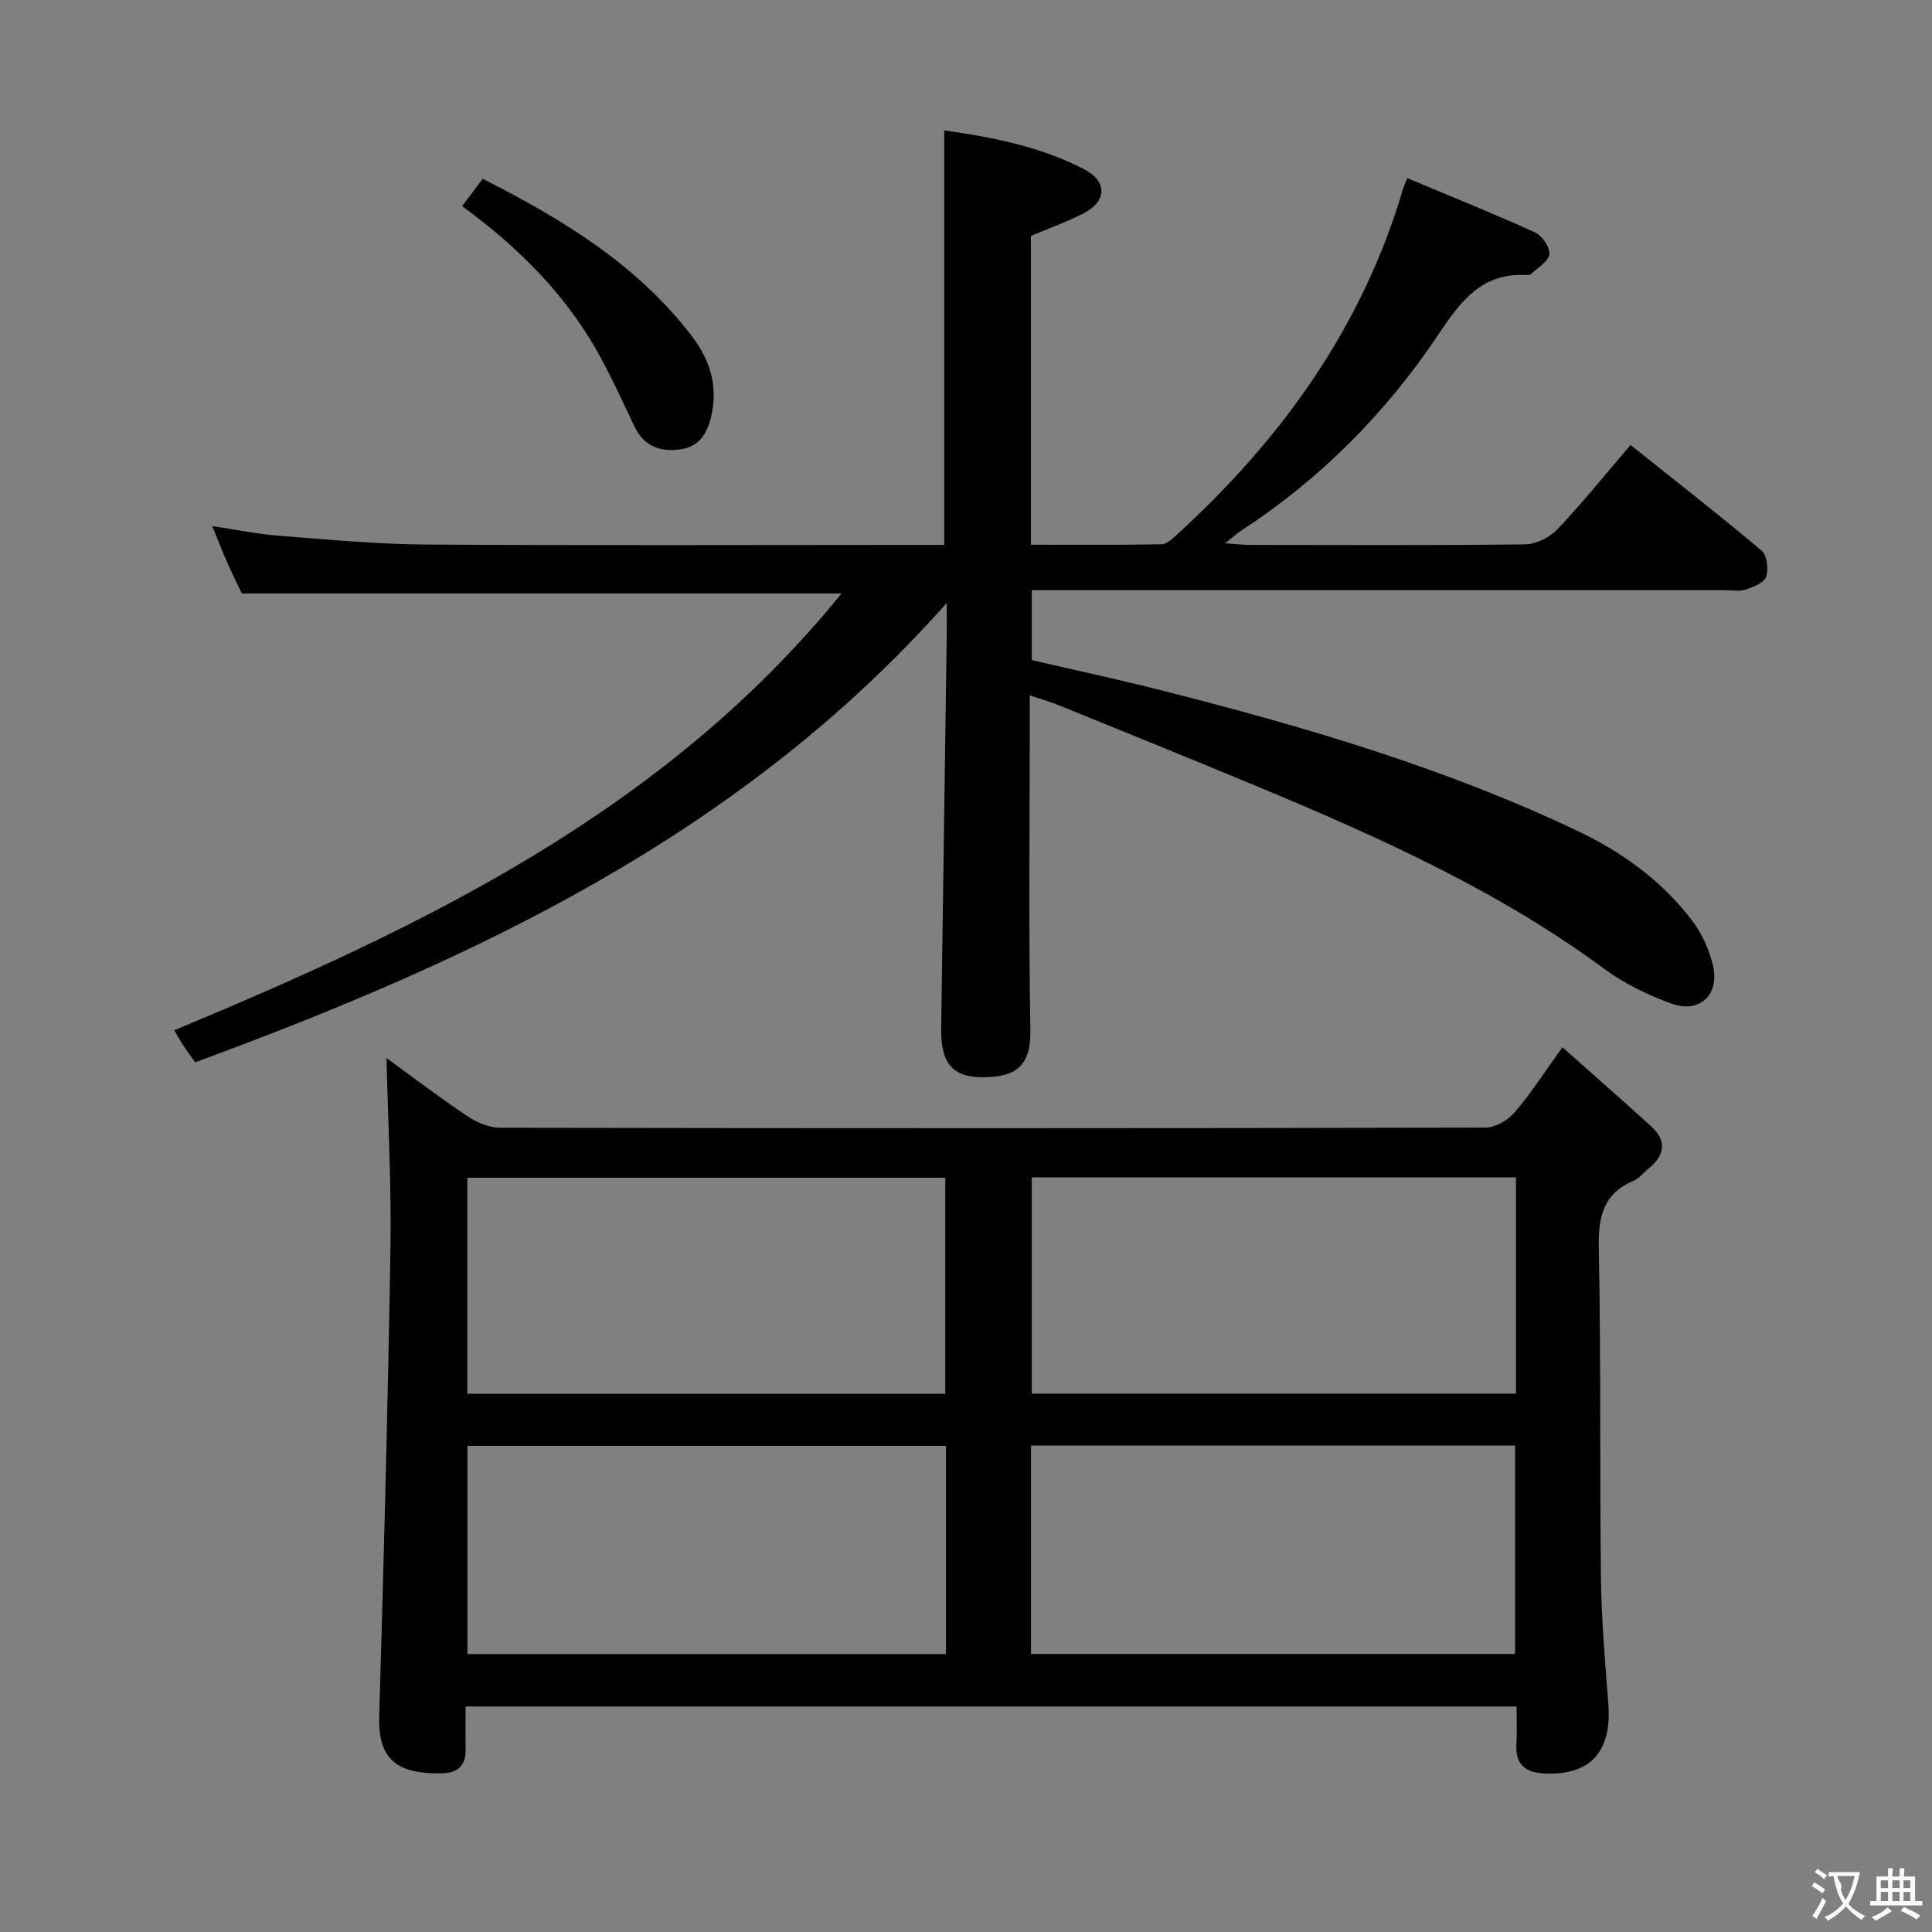 <svg enable-background="new 0 0 400 400" viewBox="0 0 400 400" xmlns="http://www.w3.org/2000/svg"><rect x="0" y="0" width="400" height="400" fill="#808080" stroke="none"/><g fill="#010000"><path d="m323.48 216.82c6.5 5.78 12.48 11.01 18.35 16.35 3.36 3.06 2.85 6.06-.55 8.8-1.04.84-1.92 2.01-3.09 2.51-6.37 2.71-7.31 7.59-7.18 14.02.47 22.81.18 45.64.45 68.45.11 8.63.88 17.26 1.53 25.87.74 9.85-3.7 14.74-13.1 14.37-4.09-.16-6.19-1.86-5.93-6.15.15-2.47.03-4.95.03-7.73-72.53 0-144.74 0-217.6 0 0 3-.04 5.96.01 8.91.06 3.35-1.66 4.87-4.88 4.93-9.53.18-13.27-2.99-13.01-11.89.96-32.25 1.8-64.52 2.33-96.78.21-13.08-.51-26.18-.82-39.42 5.31 3.85 10.95 8.14 16.82 12.08 1.92 1.29 4.47 2.34 6.73 2.35 67.97.12 135.94.13 203.91-.03 2.05 0 4.65-1.47 6.04-3.08 3.35-3.87 6.13-8.24 9.96-13.56zm-9.61 26.93c-33.72 0-66.96 0-100.25 0v44.79h100.25c0-15.02 0-29.67 0-44.79zm-217.12 44.81h98.96c0-15.13 0-29.89 0-44.72-33.16 0-66.03 0-98.96 0zm116.71 53.88h100.22c0-14.63 0-28.87 0-43.16-33.54 0-66.76 0-100.22 0zm-17.6-43.08c-33.34 0-66.19 0-99.08 0v43.09h99.08c0-14.51 0-28.63 0-43.09z"/><path d="m174.24 122.87c-41.79 0-82.55 0-124.17 0-.69-1.44-1.86-3.78-2.91-6.16-1.07-2.42-2.03-4.89-3.22-7.79 4.94.73 9.46 1.67 14.03 2.02 10.1.78 20.22 1.74 30.34 1.8 33.66.22 67.32.08 100.99.08h6.19c0-28.68 0-57.04 0-85.81 9.92 1.36 19.76 3.32 28.83 7.95 5 2.55 4.93 6.67-.02 9.23-3.37 1.74-6.99 3.02-10.86 4.66v63.93c9.19 0 18.13.07 27.07-.09 1.09-.02 2.28-1.21 3.23-2.07 21.65-19.77 38.25-42.85 46.68-71.29.19-.63.47-1.23.94-2.45 8.9 3.73 17.77 7.29 26.46 11.24 1.46.66 3.07 3.05 2.96 4.52-.11 1.42-2.33 2.69-3.66 3.99-.21.21-.62.35-.92.33-9.32-.63-13.79 5.41-18.4 12.3-10.83 16.21-24.39 29.88-40.8 40.59-.92.6-1.73 1.35-3.34 2.63 2.31.16 3.71.34 5.12.34 19 .02 38 .12 56.99-.12 2.26-.03 5.05-1.41 6.63-3.07 5.15-5.42 9.85-11.27 15.19-17.5 9.19 7.34 18.32 14.45 27.16 21.89 1.12.94 1.45 3.83.91 5.39-.42 1.25-2.63 2.14-4.22 2.65-1.36.44-2.97.12-4.47.12-45.66 0-91.32 0-136.98 0-1.98 0-3.97 0-6.37 0v14.49c8.78 2.04 17.82 3.97 26.77 6.24 29.49 7.48 58.63 16.01 86.22 29.12 9.28 4.41 17.51 10.35 23.74 18.59 2.03 2.68 3.56 6.04 4.31 9.32 1.4 6.13-2.86 9.99-8.74 7.8-4.79-1.78-9.59-4.06-13.68-7.08-21.87-16.16-46.41-27.18-71.29-37.57-13.8-5.76-27.66-11.35-41.51-16.99-1.81-.74-3.7-1.27-6.24-2.14v5.86c0 21.16-.25 42.33.13 63.49.14 7.95-3.62 9.58-9.43 9.72-6.62.15-9.14-2.78-9.04-10.14.38-27.3.78-54.61 1.16-81.91.02-1.77 0-3.53 0-6.15-42.58 48-97.63 73.77-155.61 95.11-.83-1.16-1.61-2.21-2.34-3.3-.64-.97-1.2-1.99-2-3.33 51.54-21.47 101.49-45.28 138.17-90.44z"/><path d="m95.67 42.67c1.57-2.08 2.85-3.76 4.27-5.65 16.58 8.4 31.95 17.76 43.25 32.5 3.78 4.92 5.56 10.46 4.03 16.79-.85 3.55-2.51 6.19-6.35 6.72-4.16.59-7.53-.61-9.48-4.68-2.21-4.64-4.35-9.33-6.78-13.86-6.85-12.84-16.82-22.95-28.94-31.82z"/></g><path d="m377.9 391.2c-.2.3-.4.5-.6.8-.7-.6-1.4-1-2.2-1.5.2-.3.4-.5.5-.8.6.4 1.4.8 2.3 1.5zm-1.8 6.1c-.2-.2-.5-.4-.9-.6.4-.6.8-1.2 1.2-1.9s.7-1.3.9-1.9c.3.3.5.5.8.7-.7 1.3-1.4 2.6-2 3.7zm2.2-9c-.3.3-.5.5-.6.8-.6-.6-1.3-1.1-2-1.5.3-.3.5-.5.6-.7.6.5 1.3.9 2 1.4zm.3.2v-.9h2 4.5c-.3 1.3-.6 2.5-1 3.6s-.9 2.1-1.4 3c.4.5 1 1 1.6 1.4s1.2.8 1.9 1.1c-.3.2-.5.4-.8.8-.4-.3-1-.7-1.6-1.2s-1.2-1.1-1.6-1.6c-.5.6-1.1 1.1-1.7 1.6s-1.4.9-2.1 1.4c-.1-.3-.3-.5-.7-.8.6-.2 1.2-.5 1.9-1s1.4-1.1 2-1.8c-.5-.8-.9-1.6-1.2-2.5s-.6-2-.8-3.2c-.4.1-.7.1-1 .1zm2.5 2.7c.3 1 .7 1.7 1 2.2.3-.5.6-1.1 1-2s.6-1.9.9-3h-3.2-.4c.1.9 1.3 1.8.7 2.8z" fill="#fbfafa"/><path d="m396.5 388.5v1.5 3.6h1.5v.9c-.4 0-1 0-1.7 0h-7.9c-.5 0-.9 0-1.2 0v-.9h1.3v-3.5c0-.7 0-1.2 0-1.6h2.4c0-.8 0-1.4 0-1.7h1c0 .3-.1.8-.1 1.7h1.5c0-.8 0-1.4 0-1.7h1c0 .3-.1.9-.1 1.7zm-8.2 9.2c-.2-.3-.5-.5-.8-.8.8-.3 1.4-.6 1.9-.9s1-.7 1.4-1.1c.3.3.6.5.9.8-1.6 1-2.8 1.6-3.4 2zm2.6-6.8v-1.6h-1.5v1.6zm0 2.7v-1.9h-1.5v1.9zm2.4-2.7v-1.6h-1.5v1.6zm0 2.7v-1.9h-1.5v1.9zm.2 2 .7-.8c.4.2.9.5 1.6.8s1.3.7 1.8 1c-.3.3-.5.5-.8.8-.4-.3-1.5-1-3.3-1.8zm2-4.7v-1.6h-1.4v1.6zm0 2.7v-1.9h-1.4v1.9z" fill="#fbfafa"/></svg>